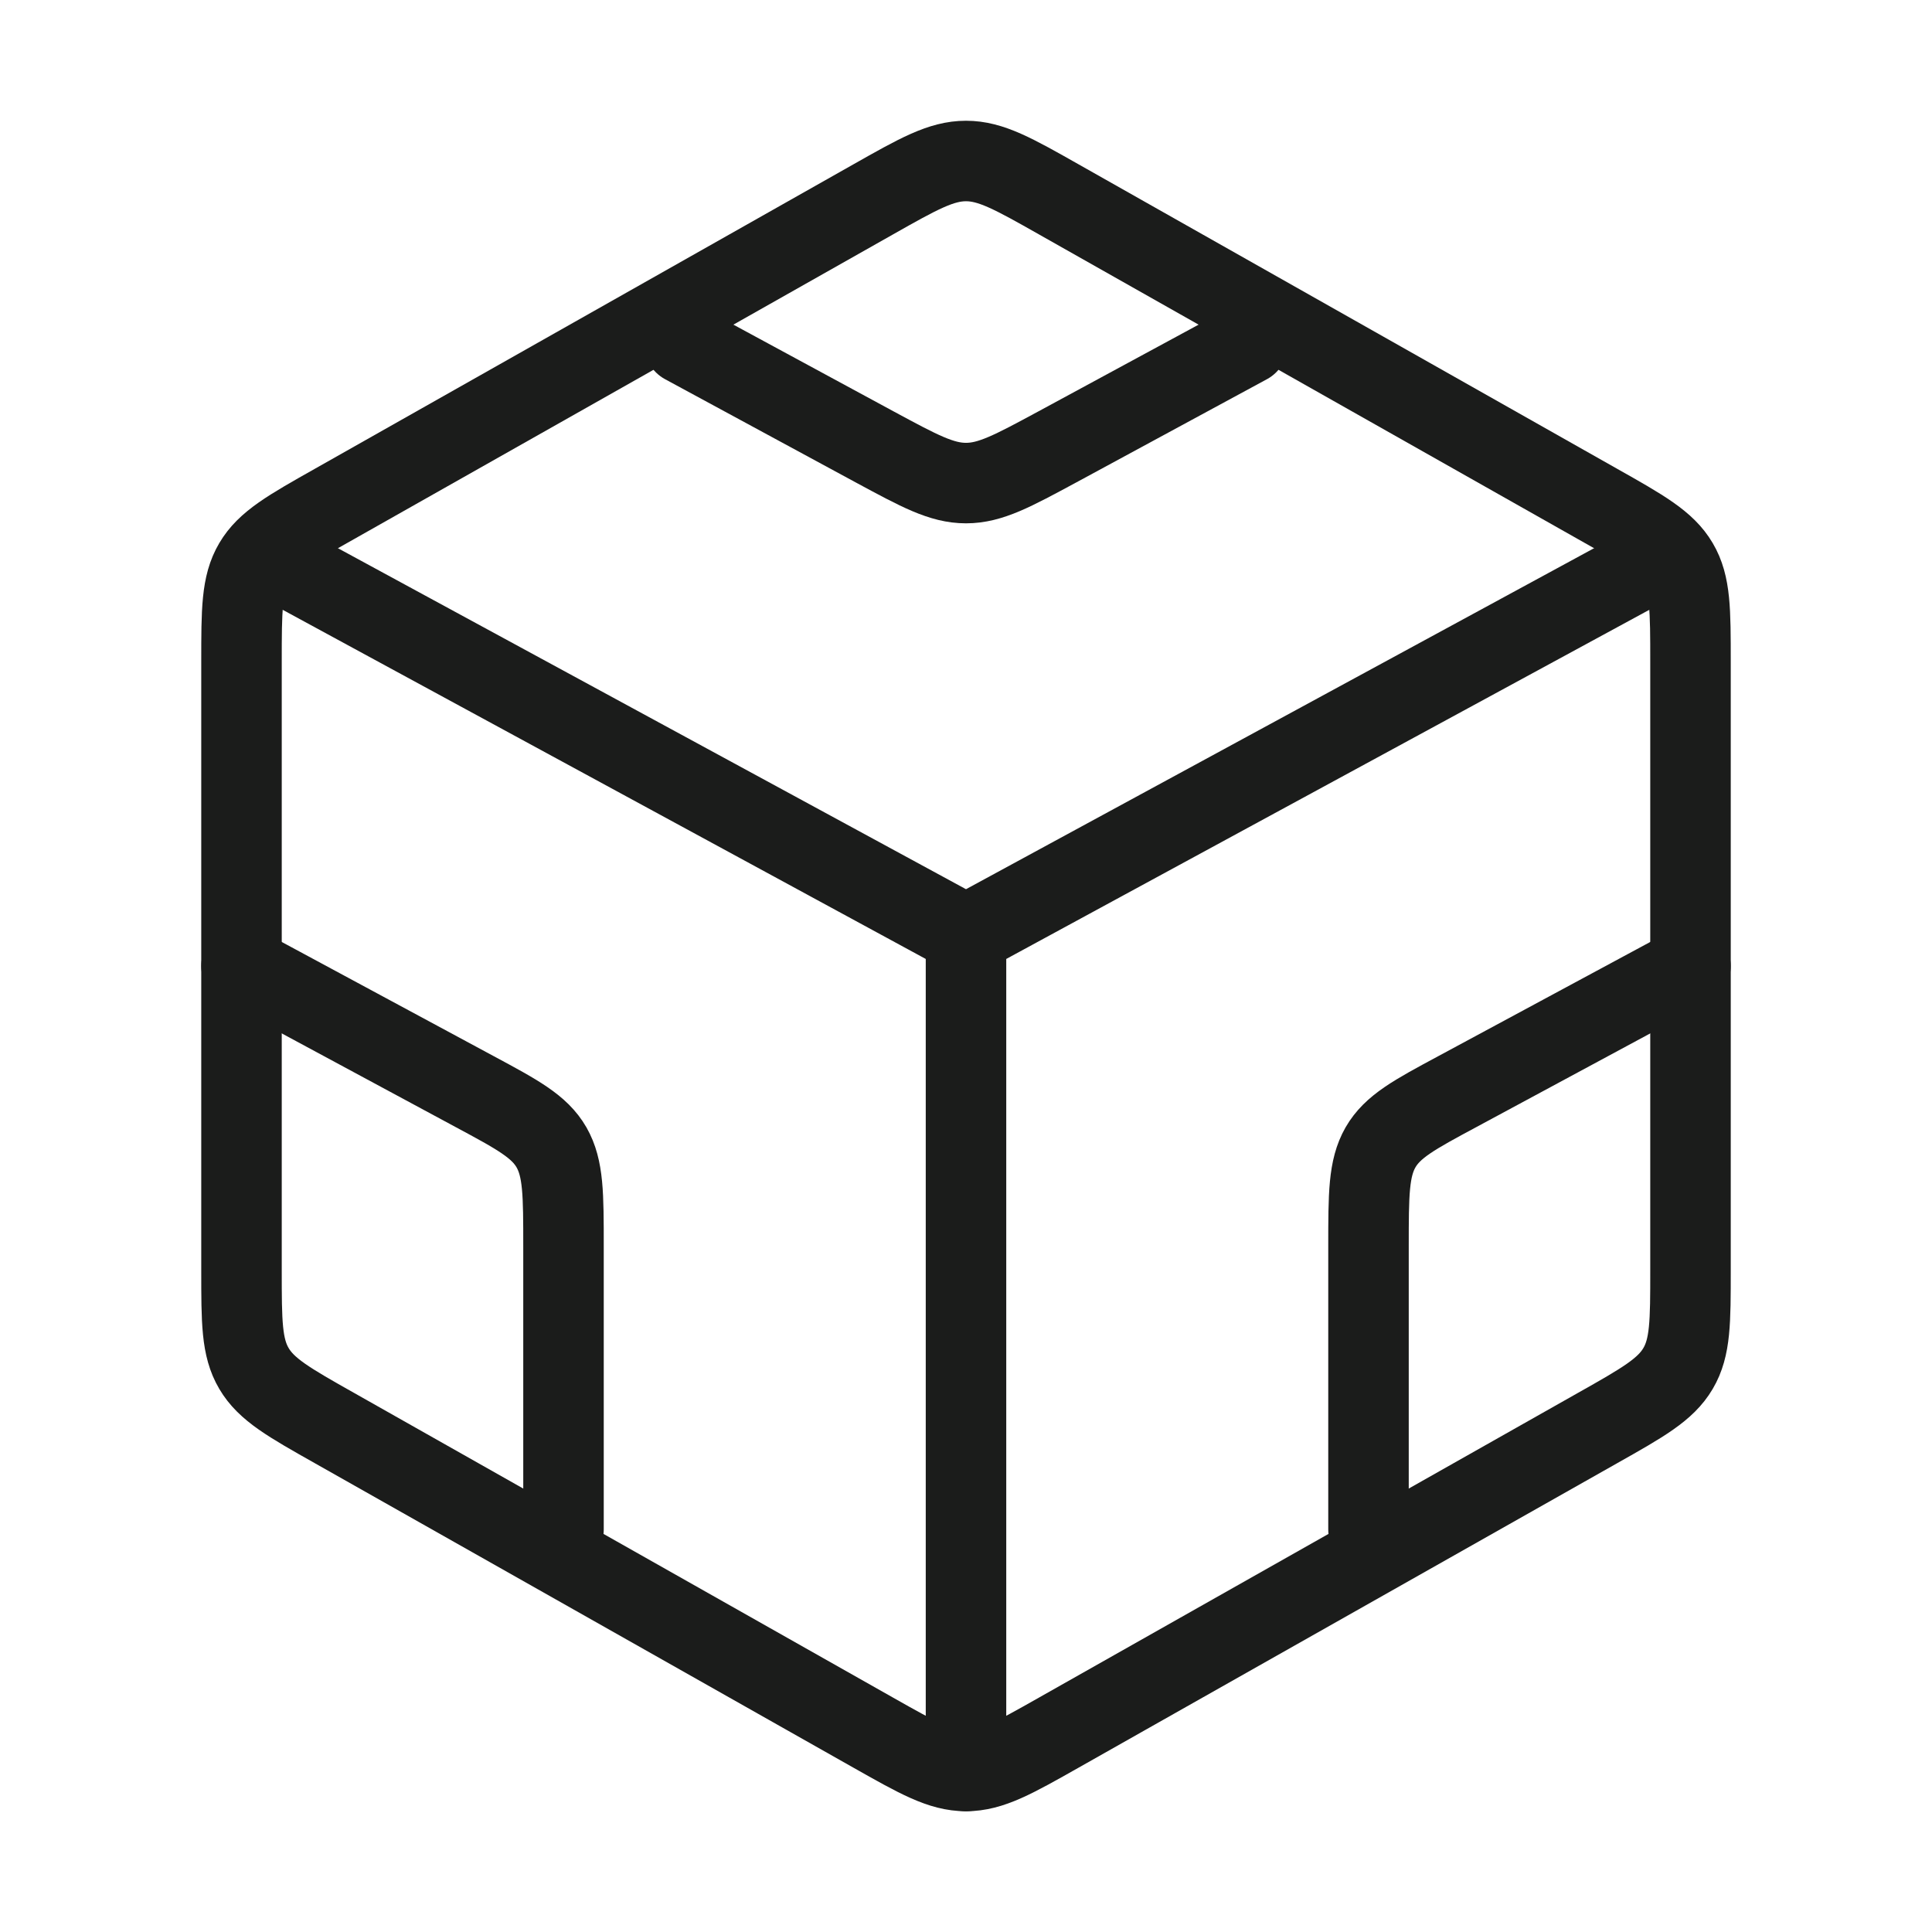 <svg width="24" height="24" viewBox="0 0 24 24" fill="none" xmlns="http://www.w3.org/2000/svg">
<path d="M10.845 2.478C11.409 2.159 11.691 2 12 2C12.309 2 12.591 2.159 13.155 2.478L19.845 6.26C20.409 6.578 20.691 6.738 20.845 7C21 7.262 21 7.581 21 8.218V15.782C21 16.419 21 16.738 20.845 17C20.691 17.262 20.409 17.422 19.845 17.74L13.155 21.522C12.591 21.841 12.309 22 12 22C11.691 22 11.409 21.841 10.845 21.522L4.155 17.74C3.591 17.422 3.309 17.262 3.155 17C3 16.738 3 16.419 3 15.782V8.218C3 7.581 3 7.262 3.155 7C3.309 6.738 3.591 6.578 4.155 6.26L10.845 2.478Z" stroke="#1B1C1B" strokeWidth="1.5" stroke-linecap="round" strokeLinejoin="round"/>
<path d="M15.5 4.271L13.134 5.552C12.58 5.851 12.303 6.001 12 6.001C11.697 6.001 11.42 5.851 10.866 5.552L8.5 4.271" stroke="#1B1C1B" strokeWidth="1.5" stroke-linecap="round" strokeLinejoin="round"/>
<path d="M12 11.615V22M12 11.615L20.5 7M12 11.615L3.5 7" stroke="#1B1C1B" strokeWidth="1.5" stroke-linecap="round" strokeLinejoin="round"/>
<path d="M3 12L5.894 13.559C6.432 13.848 6.701 13.993 6.851 14.253C7 14.514 7 14.837 7 15.485V19" stroke="#1B1C1B" strokeWidth="1.5" stroke-linecap="round" strokeLinejoin="round"/>
<path d="M21 12L18.106 13.559C17.568 13.848 17.299 13.993 17.149 14.253C17 14.514 17 14.837 17 15.485V19" stroke="#1B1C1B" strokeWidth="1.5" stroke-linecap="round" strokeLinejoin="round"/>
</svg>
